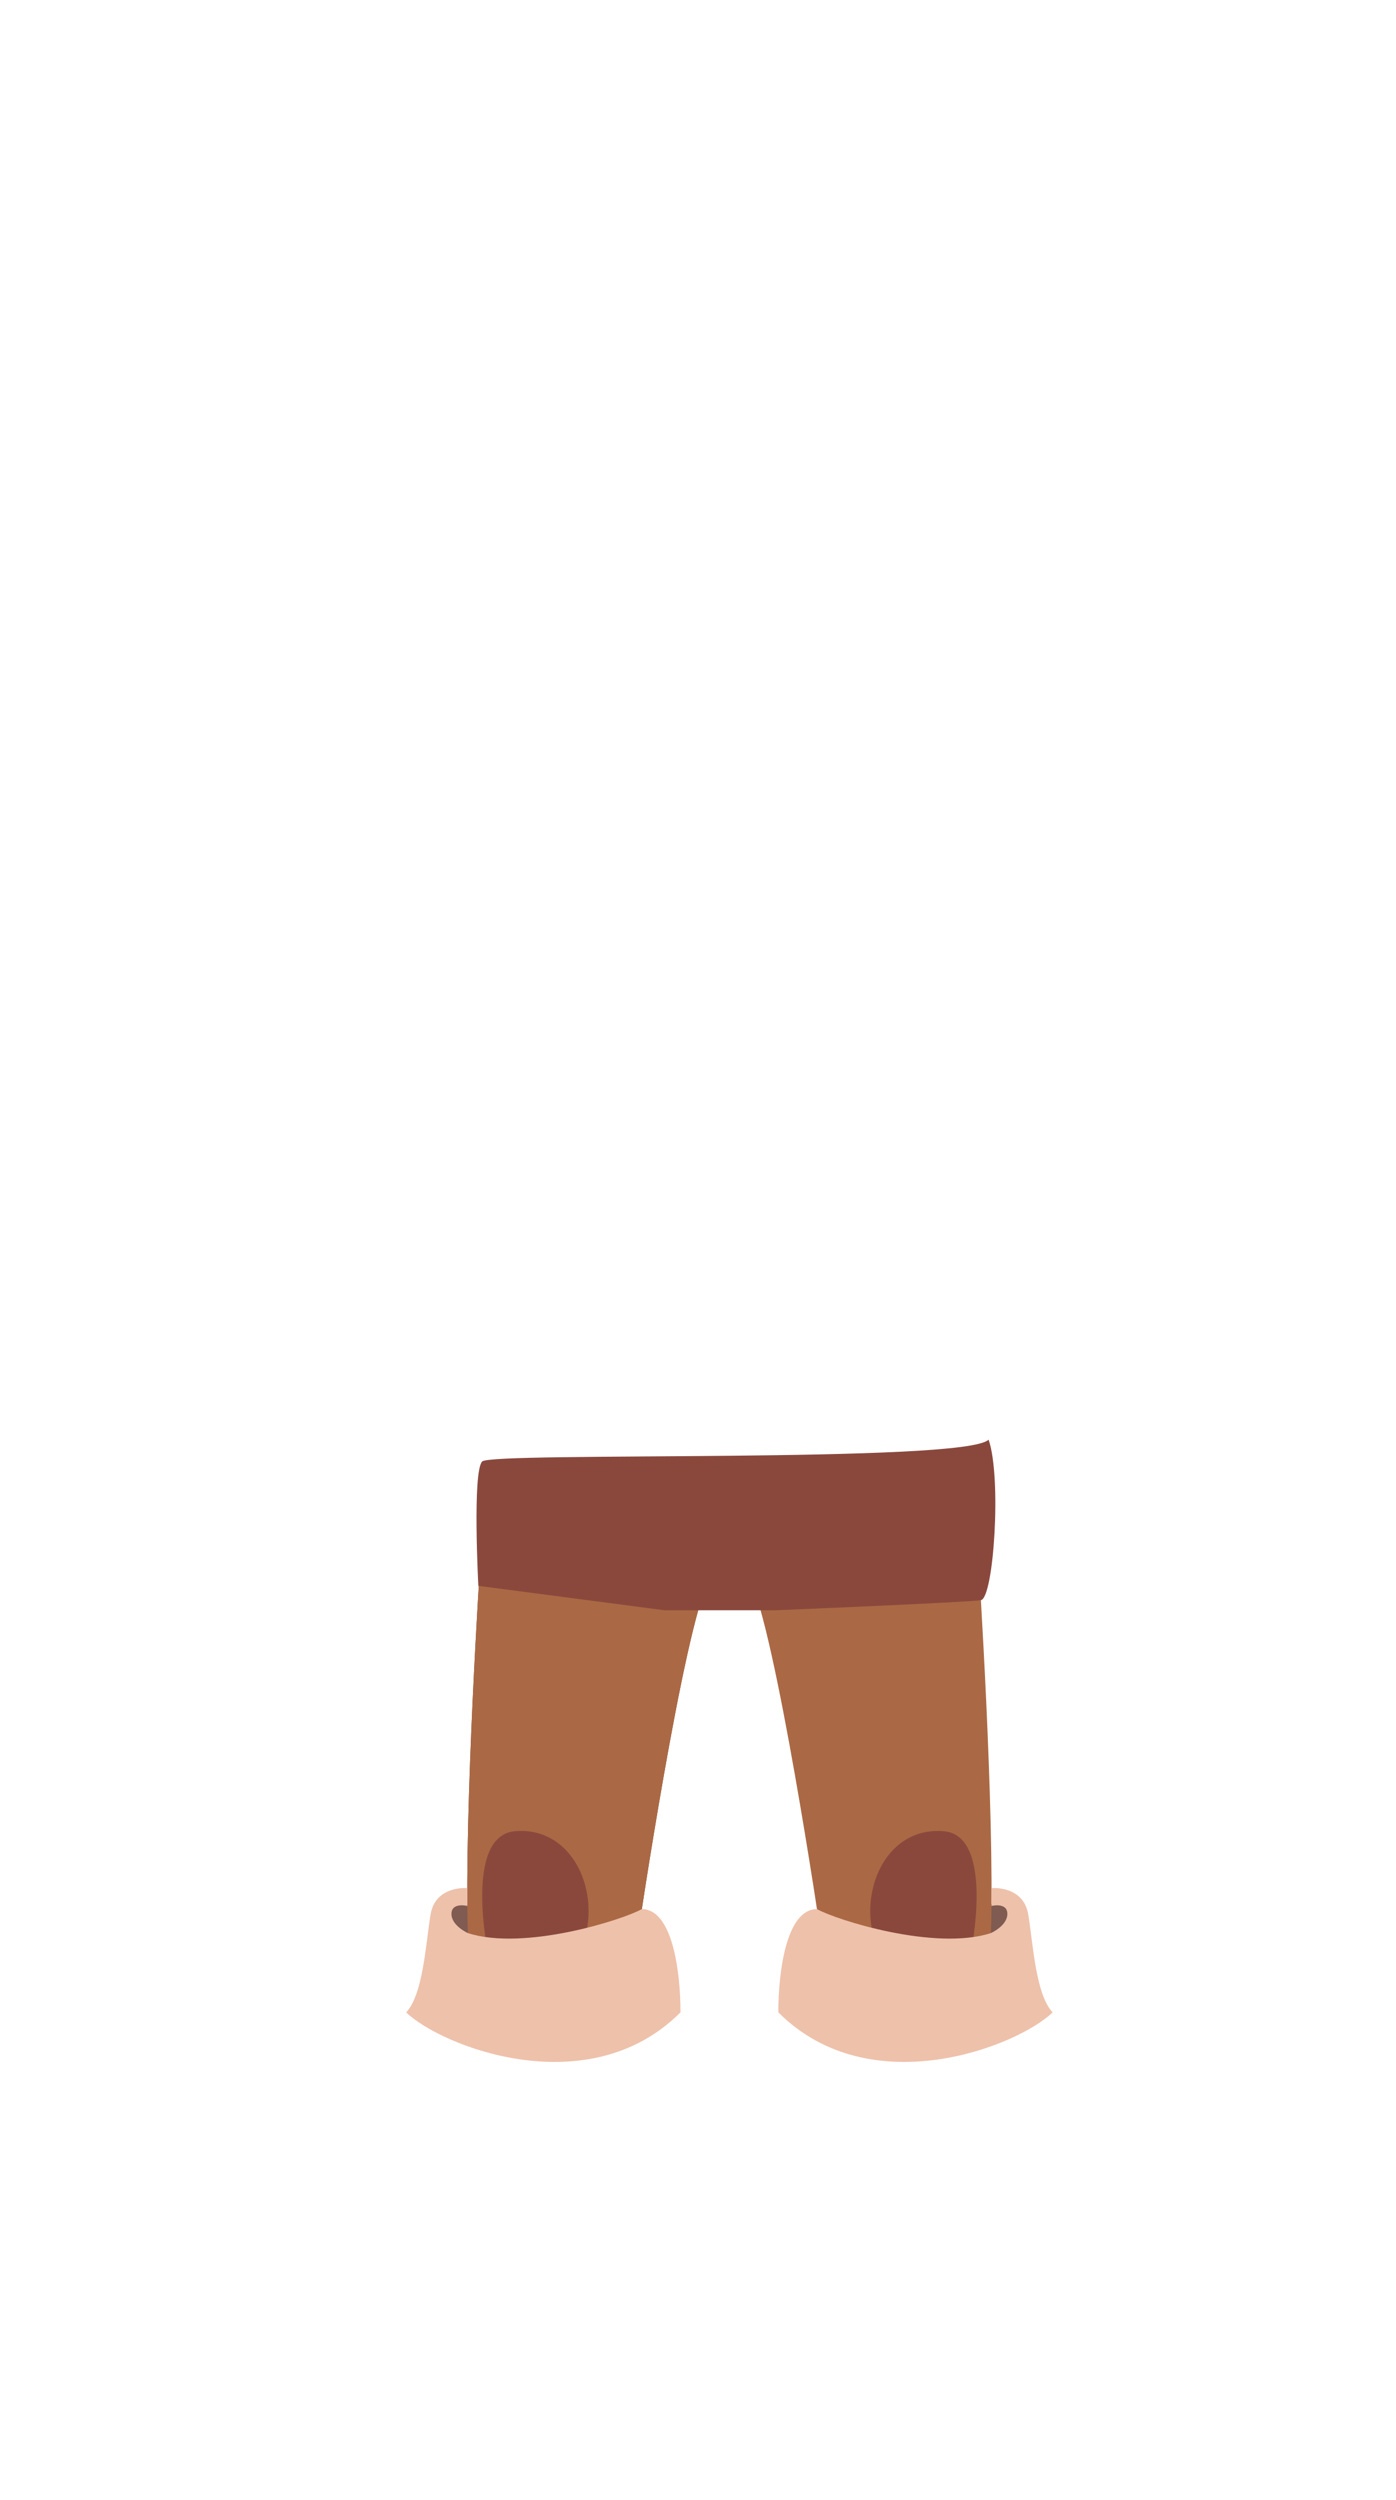 <?xml version="1.0" encoding="utf-8"?>
<!-- Generator: Adobe Illustrator 16.0.0, SVG Export Plug-In . SVG Version: 6.00 Build 0)  -->
<!DOCTYPE svg PUBLIC "-//W3C//DTD SVG 1.1//EN" "http://www.w3.org/Graphics/SVG/1.1/DTD/svg11.dtd">
<svg version="1.1" xmlns="http://www.w3.org/2000/svg" xmlns:xlink="http://www.w3.org/1999/xlink" x="0px" y="0px" width="176px"
	 height="315px" viewBox="0 0 176 315" enable-background="new 0 0 176 315" xml:space="preserve">
<g id="Base">
</g>
<g id="Shoes_noob">
</g>
<g id="chaussure1">
</g>
<g id="Calque_15">
</g>
<g id="Calque_20">
</g>
<g id="Shorts">
</g>
<g id="Jeans">
</g>
<g id="Calque_16">
</g>
<g id="Calque_13">
</g>
<g id="Calque_18">
	<g>
		<path fill="#8D4539" d="M60.543,196.876c0,0-2.037,31-1.56,46.667c11.477,7.334,21.477,0,21.477,0s5.682-38.468,9.007-44.725
			C79.168,196.499,60.543,196.876,60.543,196.876z"/>
		<rect x="55.793" y="239.876" fill="#7F5B51" width="10" height="9"/>
		<path fill="#AA6944" d="M60.543,196.876c0,0-2.037,31-1.56,46.667c11.477,7.334,21.477,0,21.477,0s5.682-38.468,9.007-44.725
			C79.168,196.499,60.543,196.876,60.543,196.876z"/>
		<path fill="#8A483D" d="M61.527,246.066c0,0-3.089-14.806,3.408-15.357c9.365-0.795,12.633,13.123,5.113,19.006
			C62.53,255.599,61.527,246.066,61.527,246.066z"/>
		<path fill="#EEC1AB" d="M58.983,243.543c0,0-2.065-0.917-2.065-2.417s2.001-1,2.001-1l-0.009-2.25c0,0-4.033-0.375-4.638,3.375
			s-0.938,10.032-3.063,12.282c4.375,4.25,22.958,11.625,34.583,0c0-5.125-0.999-12.993-4.875-13.013
			C78.543,241.876,66.048,245.835,58.983,243.543z"/>
		<rect x="117.793" y="239.876" fill="#7F5B51" width="10" height="9"/>
		<path fill="#AA6944" d="M123.376,196.876c0,0,2.037,31,1.56,46.667c-11.477,7.334-21.477,0-21.477,0s-5.682-38.468-9.007-44.725
			C104.751,196.499,123.376,196.876,123.376,196.876z"/>
		<path fill="#8A483D" d="M122.392,246.066c0,0,3.089-14.806-3.408-15.357c-9.365-0.795-12.633,13.123-5.113,19.006
			C121.389,255.599,122.392,246.066,122.392,246.066z"/>
		<path fill="#EEC1AB" d="M124.936,243.543c0,0,2.065-0.917,2.065-2.417s-2.001-1-2.001-1l0.009-2.25c0,0,4.033-0.375,4.638,3.375
			s0.938,10.032,3.063,12.282c-4.375,4.25-22.958,11.625-34.583,0c0-5.125,0.999-12.993,4.875-13.013
			C105.376,241.876,117.871,245.835,124.936,243.543z"/>
		<path fill="#8A483D" d="M97.793,202.876h-14L60.307,199.8c0,0-0.763-14.424,0.487-15.674s60.934,0.25,63.842-2.75
			c1.658,4.75,0.653,19.953-0.97,20.227S97.793,202.876,97.793,202.876z"/>
	</g>
</g>
<g id="Calque_11">
</g>
<g id="T-shirt_Noob">
</g>
<g id="classe">
</g>
<g id="pirate">
</g>
<g id="Calque_17">
</g>
<g id="paysan2">
</g>
<g id="Cheveux_1">
</g>
<g id="Calque_19">
</g>
<g id="Calque_7">
</g>
<g id="Cheveux_1_1_">
</g>
</svg>
